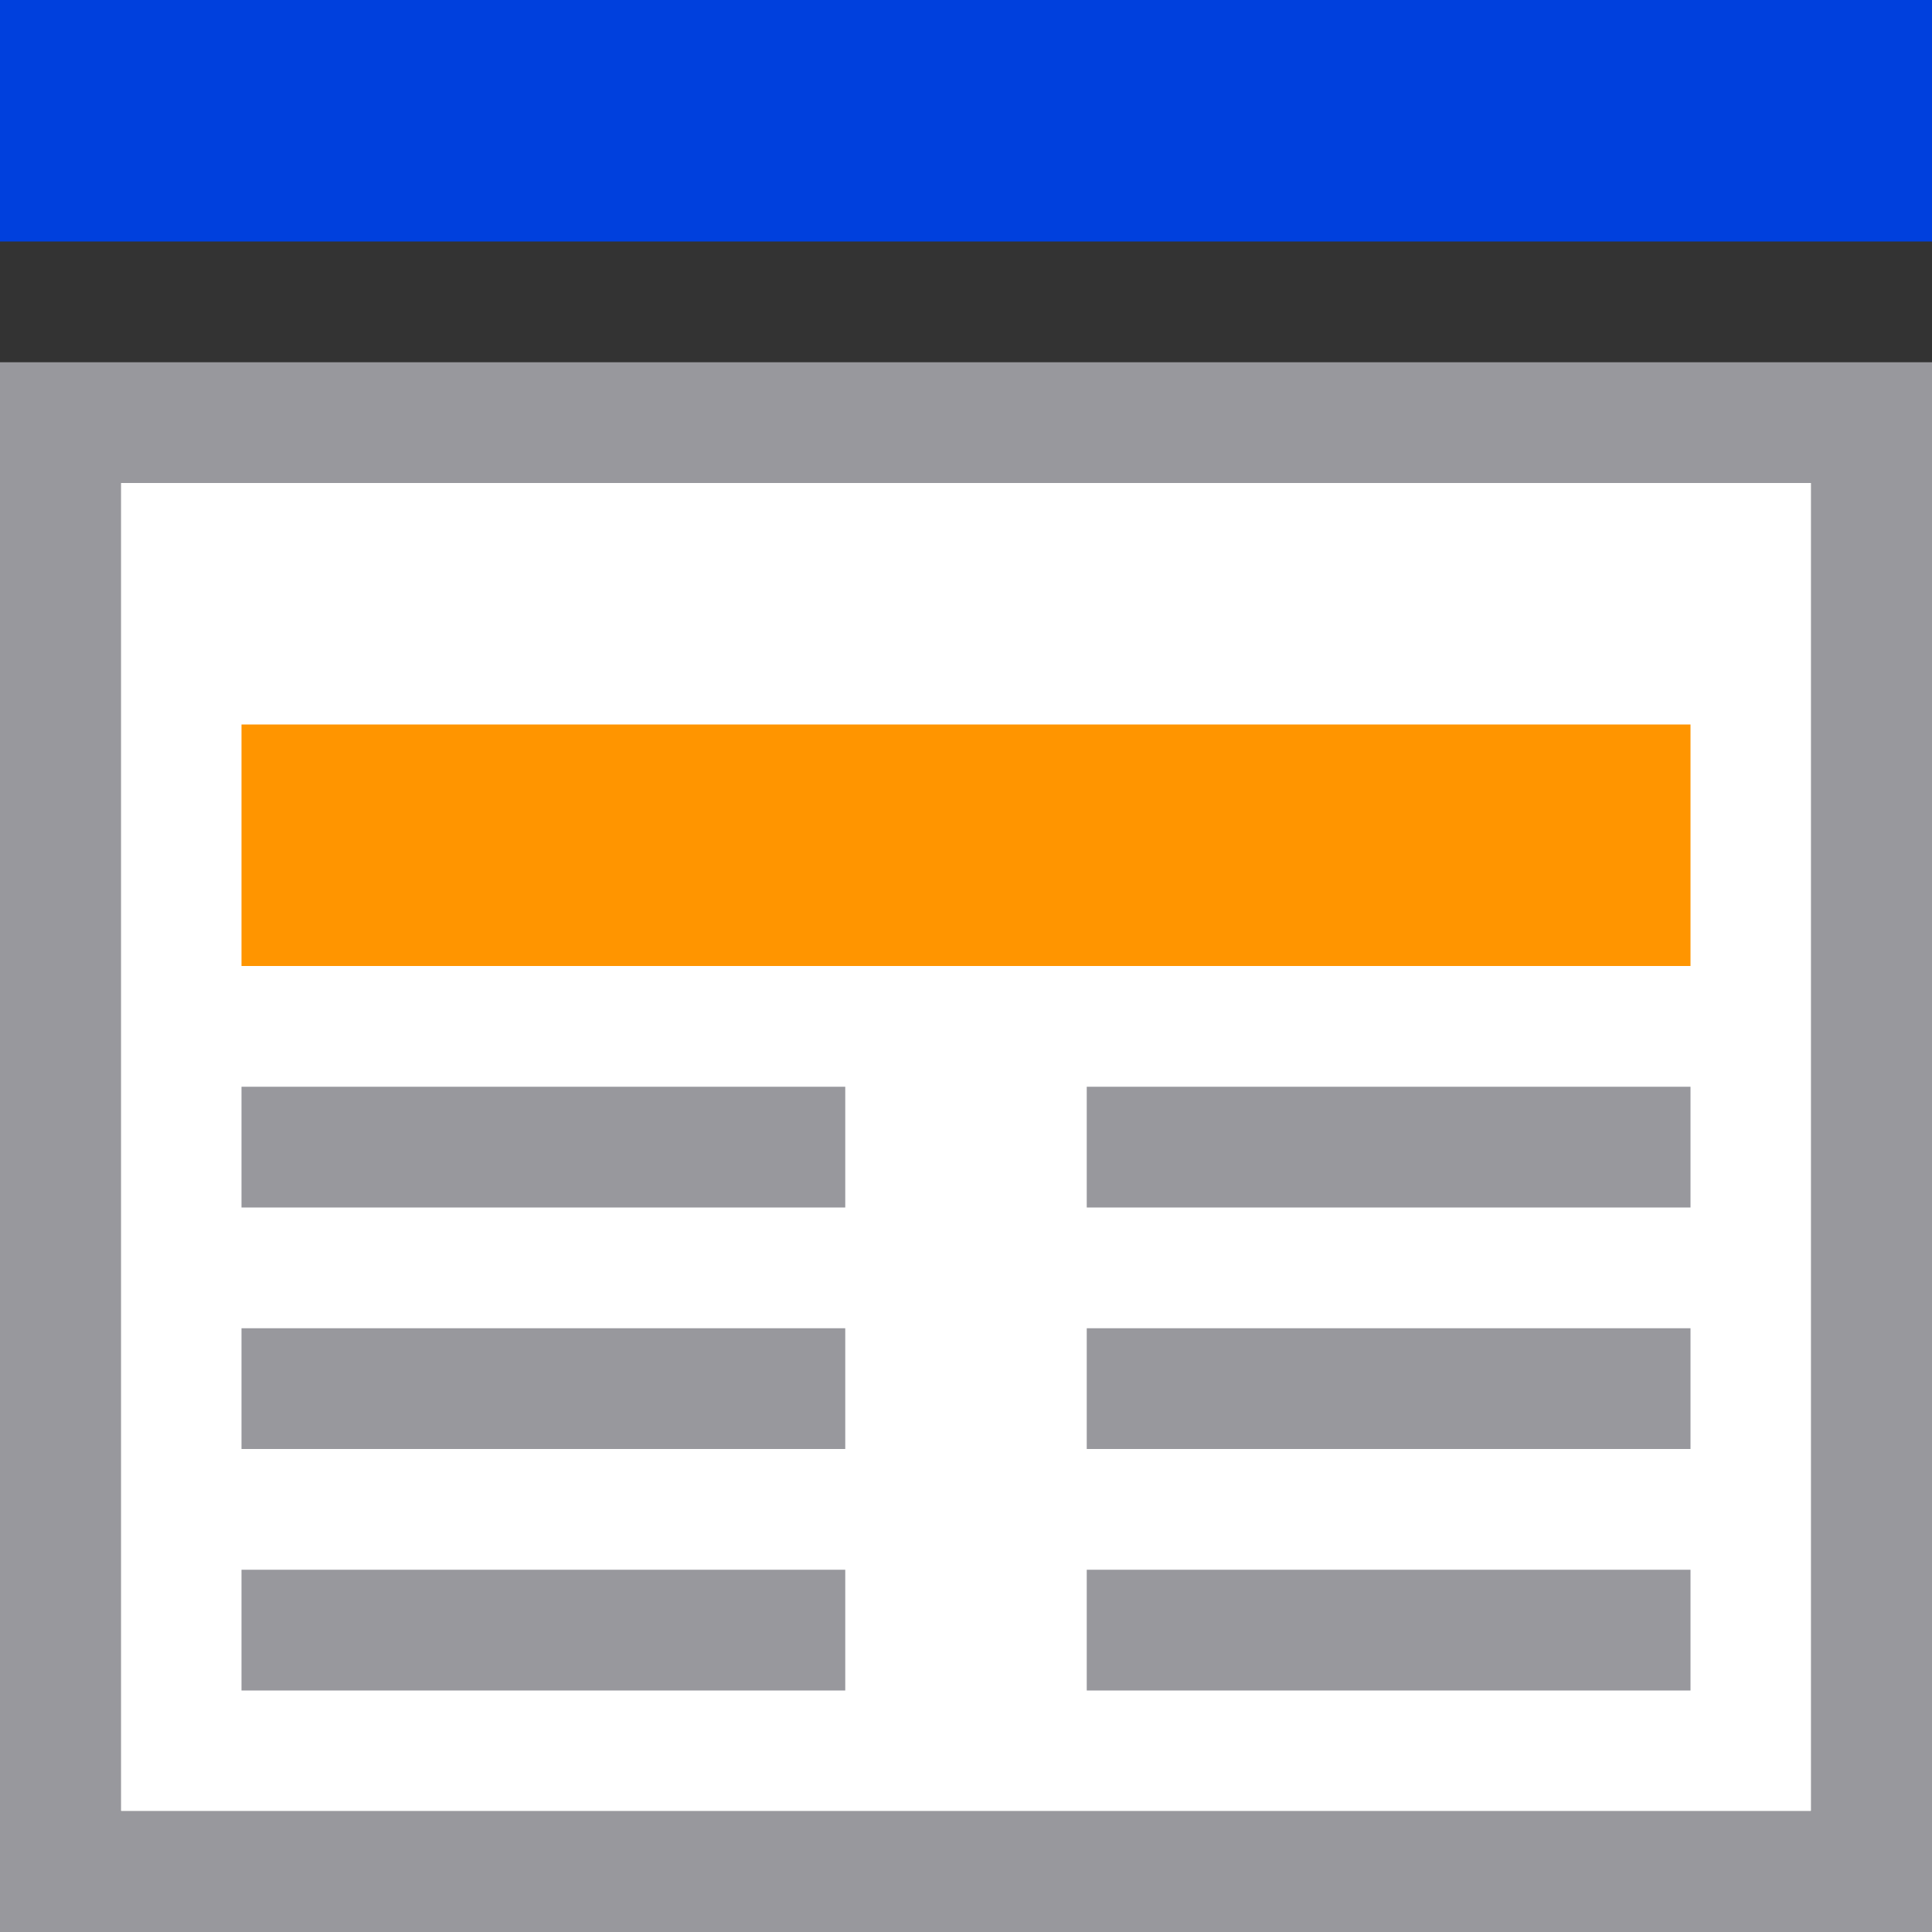 <?xml version="1.0" encoding="UTF-8" standalone="no"?>
<svg
   xmlns:dc="http://purl.org/dc/elements/1.1/"
   xmlns:cc="http://creativecommons.org/ns#"
   xmlns:rdf="http://www.w3.org/1999/02/22-rdf-syntax-ns#"
   xmlns:svg="http://www.w3.org/2000/svg"
   xmlns="http://www.w3.org/2000/svg"
   xmlns:sodipodi="http://sodipodi.sourceforge.net/DTD/sodipodi-0.dtd"
   xmlns:inkscape="http://www.inkscape.org/namespaces/inkscape"
   viewBox="0 0 16 16"
   version="1.1"
   id="svg24"
   sodipodi:docname="sc_showslide.svg"
   inkscape:version="0.92.4 (unknown)"><rect x="0" y="0" width="16" height="16" fill="#333333" stroke="none"/>
<defs
   id="defs28" />
<sodipodi:namedview
   pagecolor="#ffffff"
   bordercolor="#666666"
   borderopacity="1"
   objecttolerance="10"
   gridtolerance="10"
   guidetolerance="10"
   inkscape:pageopacity="0"
   inkscape:pageshadow="2"
   inkscape:window-width="1360"
   inkscape:window-height="714"
   id="namedview26"
   showgrid="false"
   inkscape:zoom="14.75"
   inkscape:cx="-3.6271186"
   inkscape:cy="8"
   inkscape:window-x="0"
   inkscape:window-y="28"
   inkscape:window-maximized="1"
   inkscape:current-layer="svg24" />
/&amp;gt;<path
   d="m1 4h14v11h-14z"
   fill="#fff"
   id="path2" />
<path
   d="m0 3v13h1 8.586 5.414 1v-8.414-3.586-1zm1 1h14v4.586 6.414h-4.414-9.586z"
   fill="#98989d"
   id="path4" />
<path
   d="m0 0h16v2h-16z"
   fill="#0040dd"
   id="path6" />
<path
   d="m2 6h12v2h-12z"
   fill="#ffd60a"
   id="path8"
   style="fill:#ff9500;fill-opacity:1" />
<g
   fill="#98989d"
   id="g22">
  <path
     d="m2 11h5v1h-5z"
     id="path10" />
  <path
     d="m2 9h5v1h-5z"
     id="path12" />
  <path
     d="m2 13h5v1h-5z"
     id="path14" />
  <path
     d="m9 11h5v1h-5z"
     id="path16" />
  <path
     d="m9 9h5v1h-5z"
     id="path18" />
  <path
     d="m9 13h5v1h-5z"
     id="path20" />
</g>
</svg>
